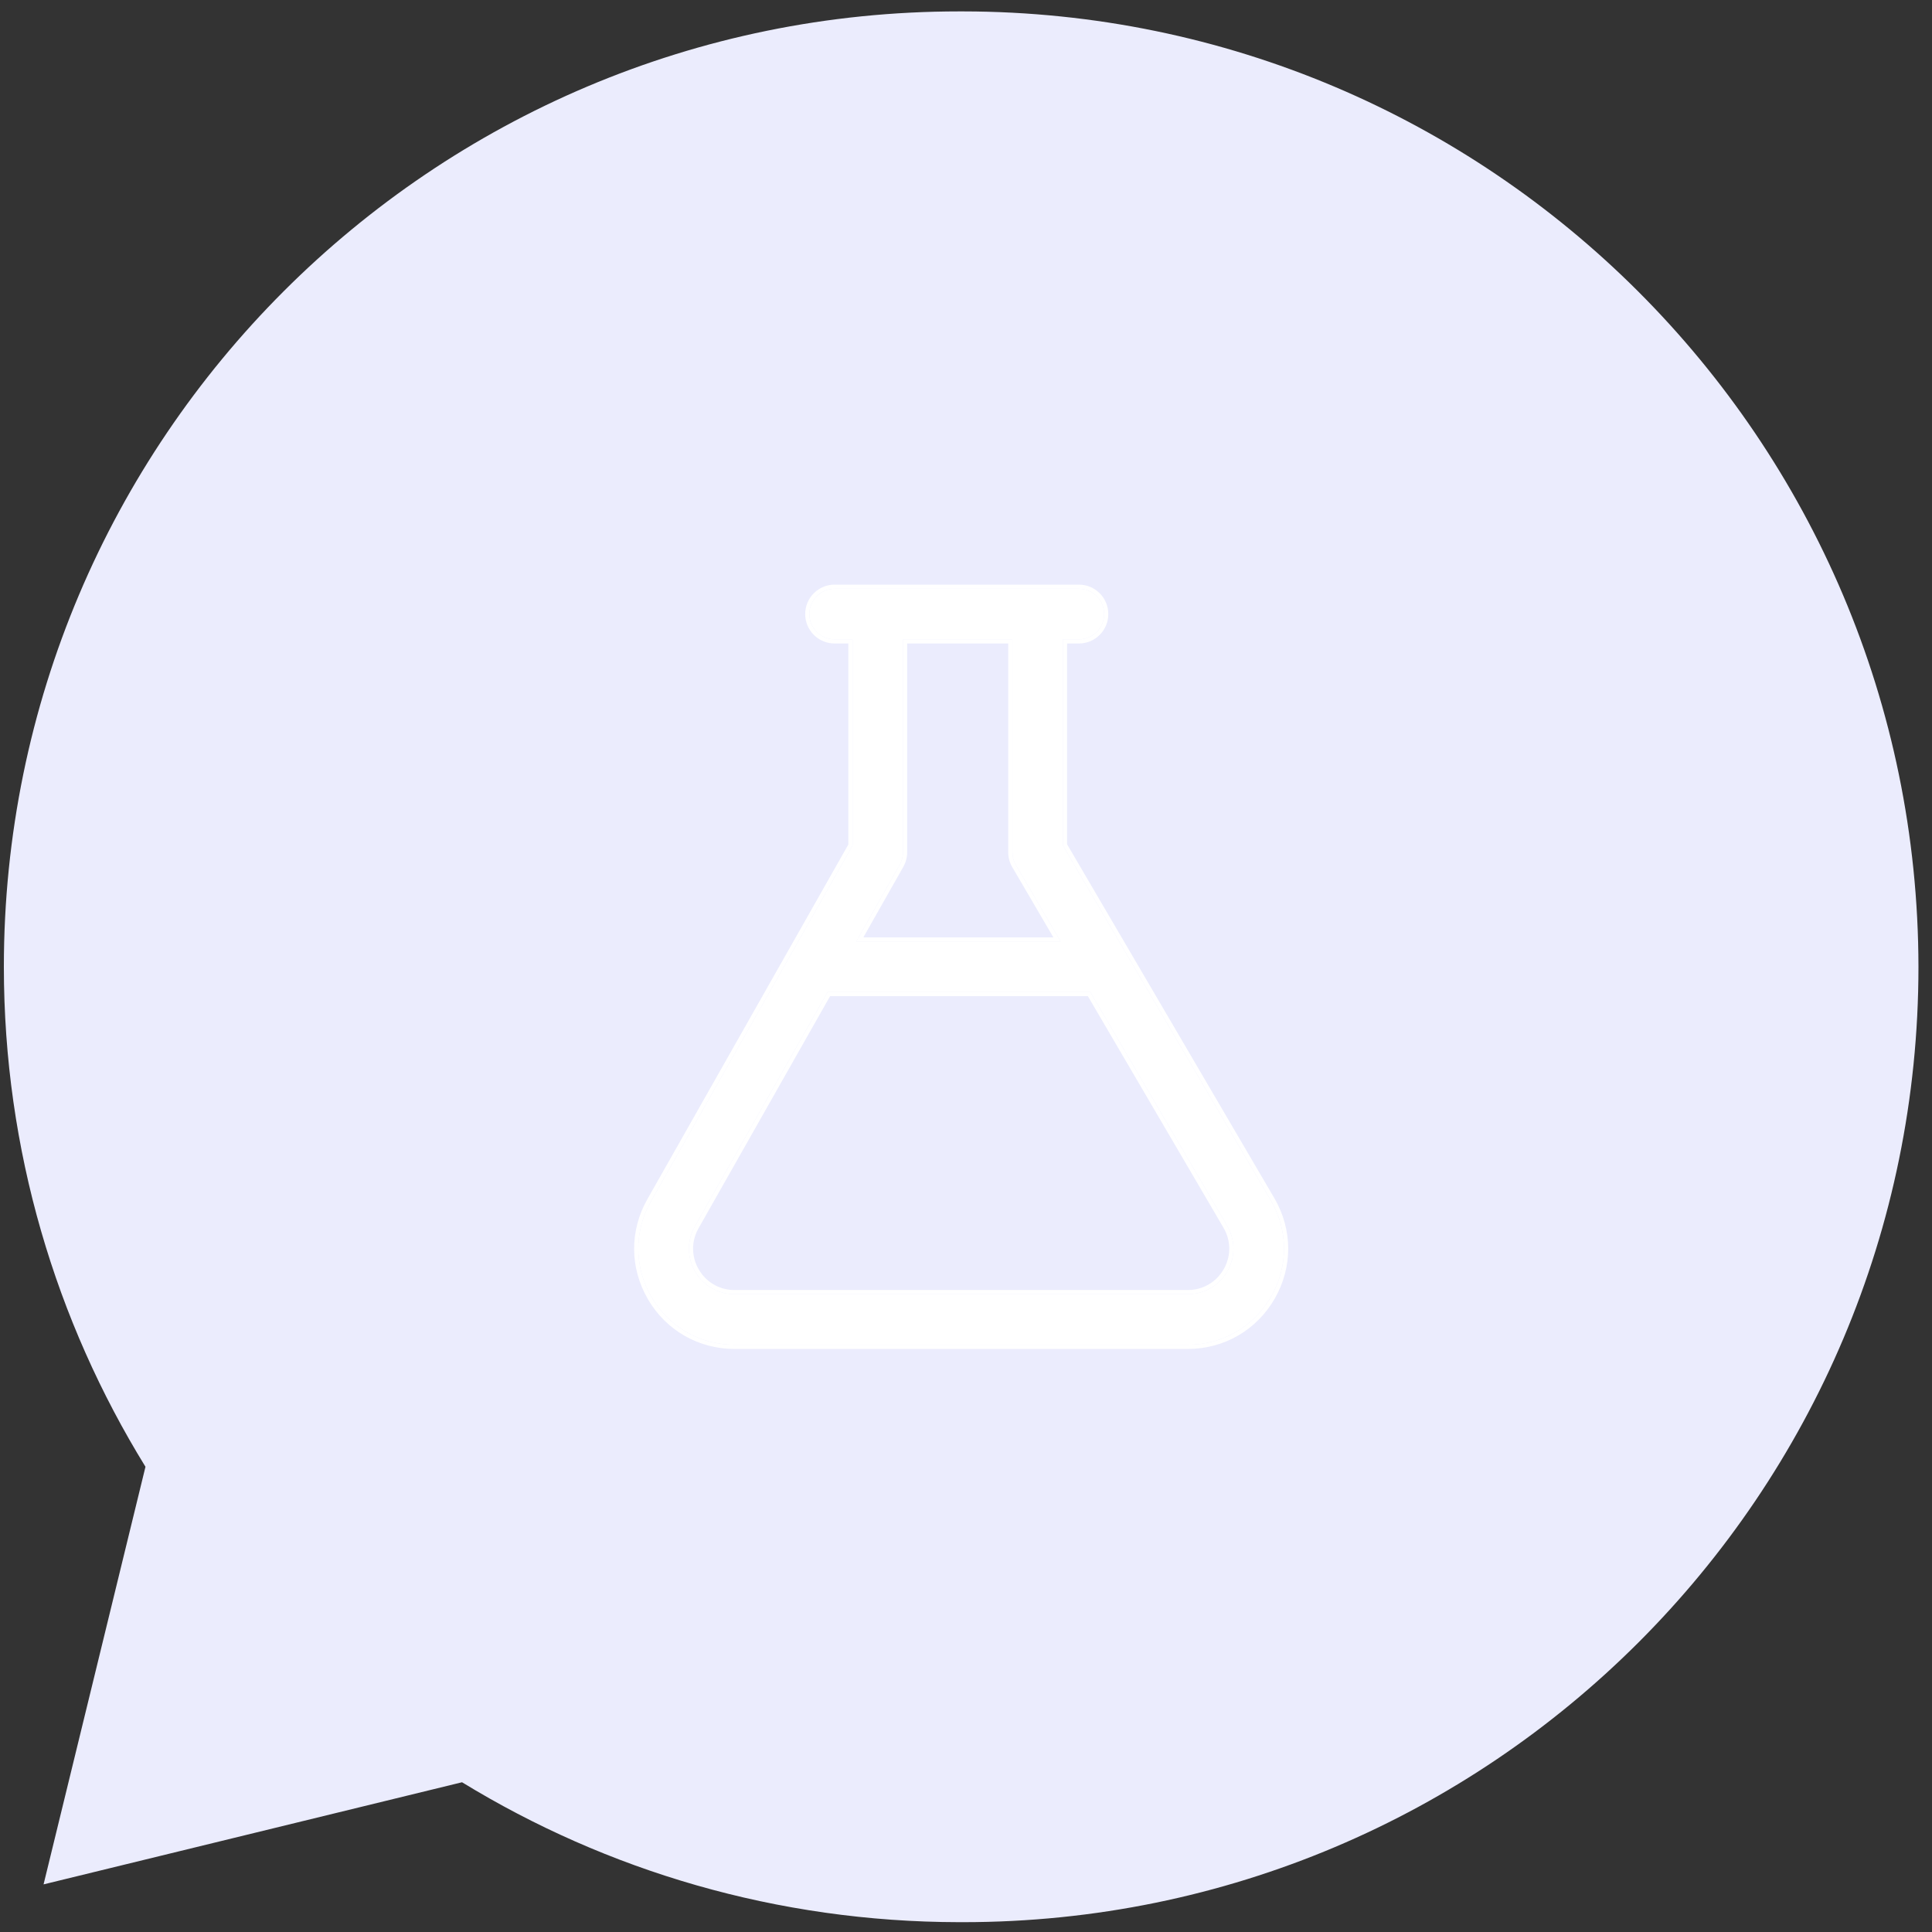 <svg width="91" height="91" viewBox="0 0 91 91" fill="none" xmlns="http://www.w3.org/2000/svg">
  <rect x="0" y="0" width="91" height="91" fill="#333333" stroke="none"/>
  <path
    d="M45.362 0.537H45.182C20.332 0.537 0.182 20.687 0.182 45.537C0.182 54.167 2.632 62.237 6.852 69.087L2.052 88.757L21.762 83.947C28.582 88.117 36.602 90.527 45.182 90.537H45.362C70.212 90.537 90.362 70.387 90.362 45.537C90.332 20.697 70.202 0.567 45.362 0.537Z"
    fill="#EBECFD" />
  <path
    d="M59.851 56.528L50.066 39.821V30.114H50.816C51.475 30.114 52.007 29.582 52.007 28.924C52.007 28.265 51.475 27.733 50.816 27.733H39.313C38.654 27.733 38.122 28.265 38.122 28.924C38.122 29.582 38.654 30.114 39.313 30.114H40.154V39.83L30.659 56.586C29.856 58.004 29.867 59.689 30.687 61.096C31.506 62.502 32.968 63.341 34.596 63.341H55.947C57.588 63.341 59.056 62.491 59.873 61.068C60.69 59.643 60.682 57.948 59.853 56.532L59.851 56.528ZM47.685 30.114V40.145C47.685 40.357 47.741 40.563 47.849 40.746L49.957 44.346H40.33L42.379 40.731C42.479 40.552 42.533 40.349 42.533 40.143V30.113H47.683L47.685 30.114ZM57.806 59.881C57.419 60.556 56.723 60.958 55.946 60.958H34.596C33.826 60.958 33.132 60.56 32.745 59.894C32.356 59.228 32.351 58.429 32.732 57.758L38.983 46.727H51.354L57.799 57.732C58.192 58.403 58.195 59.205 57.808 59.881L57.806 59.881Z"
    fill="white" />
  <path fill-rule="evenodd" clip-rule="evenodd"
    d="M60.029 56.445L50.262 39.768V30.31H50.816C51.583 30.31 52.203 29.69 52.203 28.924C52.203 28.157 51.583 27.537 50.816 27.537H39.313C38.546 27.537 37.926 28.157 37.926 28.924C37.926 29.69 38.546 30.31 39.313 30.31H39.958V39.778L30.489 56.489C30.489 56.489 30.489 56.489 30.489 56.489C29.651 57.968 29.662 59.728 30.518 61.194C31.372 62.661 32.899 63.537 34.596 63.537H55.947C57.658 63.537 59.191 62.649 60.043 61.165C60.892 59.684 60.887 57.919 60.029 56.445ZM30.687 61.096C31.506 62.502 32.968 63.341 34.596 63.341H55.947C57.588 63.341 59.056 62.491 59.873 61.068C60.69 59.643 60.682 57.948 59.853 56.532L59.851 56.528L50.066 39.821V30.114H50.816C51.475 30.114 52.007 29.582 52.007 28.924C52.007 28.265 51.475 27.733 50.816 27.733H39.313C38.654 27.733 38.122 28.265 38.122 28.924C38.122 29.582 38.654 30.114 39.313 30.114H40.154V39.83L30.659 56.586C29.856 58.004 29.867 59.689 30.687 61.096ZM42.379 40.731L40.33 44.346H49.957L47.849 40.746C47.741 40.563 47.685 40.357 47.685 40.145V30.114L47.683 30.113H42.533V40.143C42.533 40.349 42.479 40.552 42.379 40.731ZM42.729 30.308V40.143C42.729 40.383 42.666 40.619 42.549 40.827L40.666 44.15H49.615L47.68 40.845C47.68 40.845 47.68 40.845 47.68 40.845C47.554 40.633 47.489 40.391 47.489 40.145V30.308H42.729ZM57.808 59.881C58.195 59.205 58.192 58.403 57.799 57.732L51.354 46.727H38.983L32.732 57.758C32.351 58.429 32.356 59.228 32.745 59.894C33.132 60.56 33.826 60.958 34.596 60.958H55.946C56.723 60.958 57.419 60.556 57.806 59.881L57.808 59.881ZM57.63 57.831C57.973 58.418 57.989 59.112 57.678 59.71L57.63 57.831ZM57.63 57.831L51.242 46.923H39.097L32.902 57.854C32.556 58.465 32.56 59.189 32.914 59.795C33.266 60.401 33.895 60.762 34.596 60.762H55.946C56.653 60.762 57.284 60.398 57.636 59.783L57.678 59.71"
    fill="white" />
</svg>
  